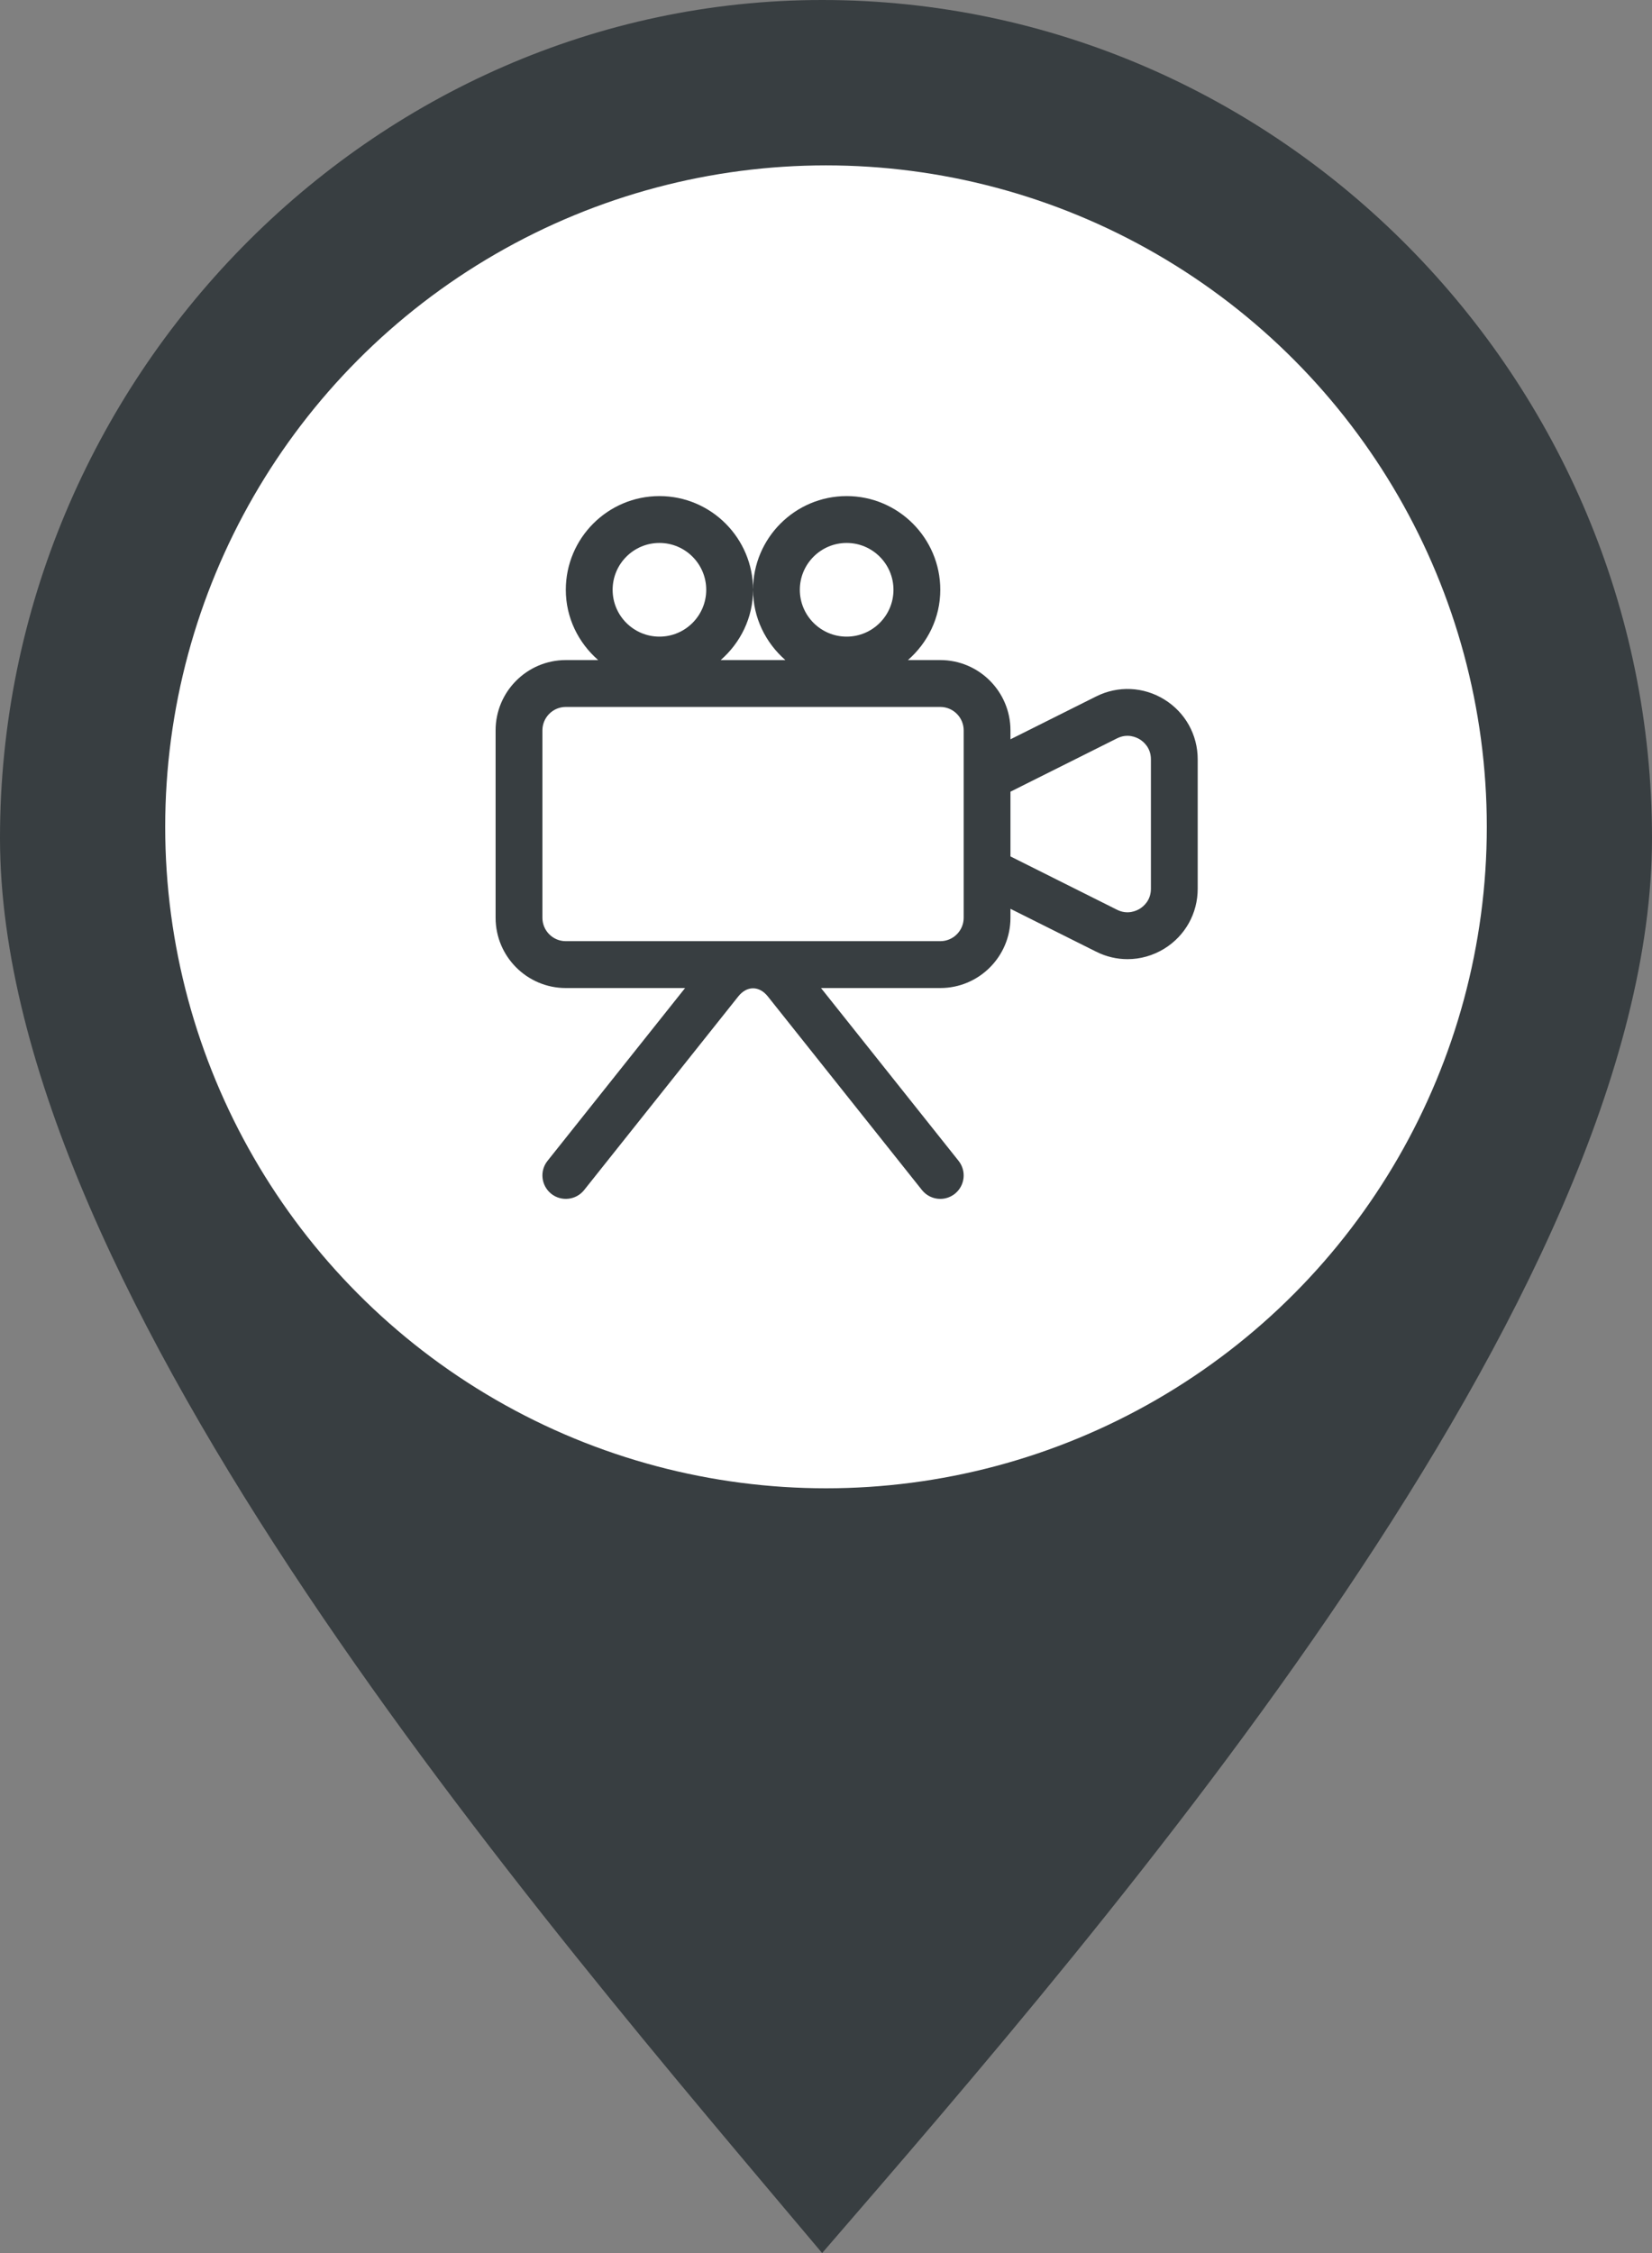 <svg width="44" height="60" viewBox="0 0 44 60" fill="none" xmlns="http://www.w3.org/2000/svg">
<rect x="0" y="0" width="44" height="60" fill="#808080" stroke="none"/>
<path fill-rule="evenodd" clip-rule="evenodd" d="M21.897 60C29.54 51.158 44 34.526 44 22.316C44 10.105 34.084 0 21.897 0C9.915 0 0 10.105 0 22.316C0 34.526 14.46 51.158 21.897 60Z" fill="#383E41"/>
<ellipse cx="22" cy="22.019" rx="17.6" ry="17.615" fill="white"/>
<path d="M31.013 18.629C30.458 18.285 29.776 18.255 29.194 18.547L26.913 19.688V19.45C26.913 18.418 26.075 17.578 25.044 17.578H24.182C24.706 17.12 25.044 16.455 25.044 15.707C25.044 14.331 23.925 13.211 22.55 13.211C21.175 13.211 20.057 14.331 20.057 15.707C20.057 16.455 20.395 17.12 20.918 17.578H19.195C19.719 17.12 20.057 16.455 20.057 15.707C20.057 14.331 18.939 13.211 17.564 13.211C16.188 13.211 15.07 14.331 15.07 15.707C15.07 16.455 15.408 17.12 15.932 17.578H15.07C14.039 17.578 13.2 18.418 13.2 19.45V24.441C13.2 25.473 14.039 26.312 15.07 26.312H18.247L14.583 30.914C14.368 31.183 14.413 31.576 14.682 31.791C14.95 32.005 15.344 31.961 15.558 31.692L19.663 26.536C19.892 26.247 20.222 26.247 20.451 26.536L24.556 31.692C24.679 31.846 24.861 31.927 25.044 31.927C25.18 31.927 25.317 31.882 25.432 31.791C25.701 31.576 25.745 31.183 25.531 30.914L21.867 26.312H25.044C26.075 26.312 26.913 25.473 26.913 24.441V24.202L29.194 25.343C29.46 25.477 29.746 25.543 30.031 25.543C30.372 25.543 30.711 25.448 31.013 25.262C31.568 24.918 31.9 24.323 31.9 23.669V20.221C31.9 19.567 31.568 18.972 31.013 18.629ZM22.55 14.459C23.237 14.459 23.797 15.018 23.797 15.707C23.797 16.395 23.237 16.954 22.55 16.954C21.863 16.954 21.303 16.395 21.303 15.707C21.303 15.018 21.863 14.459 22.55 14.459ZM17.564 14.459C18.251 14.459 18.81 15.018 18.81 15.707C18.81 16.395 18.251 16.954 17.564 16.954C16.876 16.954 16.317 16.395 16.317 15.707C16.317 15.018 16.876 14.459 17.564 14.459ZM25.667 24.441C25.667 24.785 25.387 25.064 25.044 25.064H15.07C14.726 25.064 14.447 24.785 14.447 24.441V19.45C14.447 19.106 14.726 18.826 15.07 18.826H25.044C25.387 18.826 25.667 19.106 25.667 19.45V20.697V23.193V24.441ZM30.654 23.669C30.654 23.984 30.447 24.145 30.358 24.2C30.269 24.255 30.031 24.368 29.751 24.227L26.913 22.807V21.083L29.751 19.663C30.031 19.522 30.269 19.635 30.358 19.69C30.447 19.745 30.654 19.907 30.654 20.221V23.669Z" fill="#383E41"/>
</svg>
